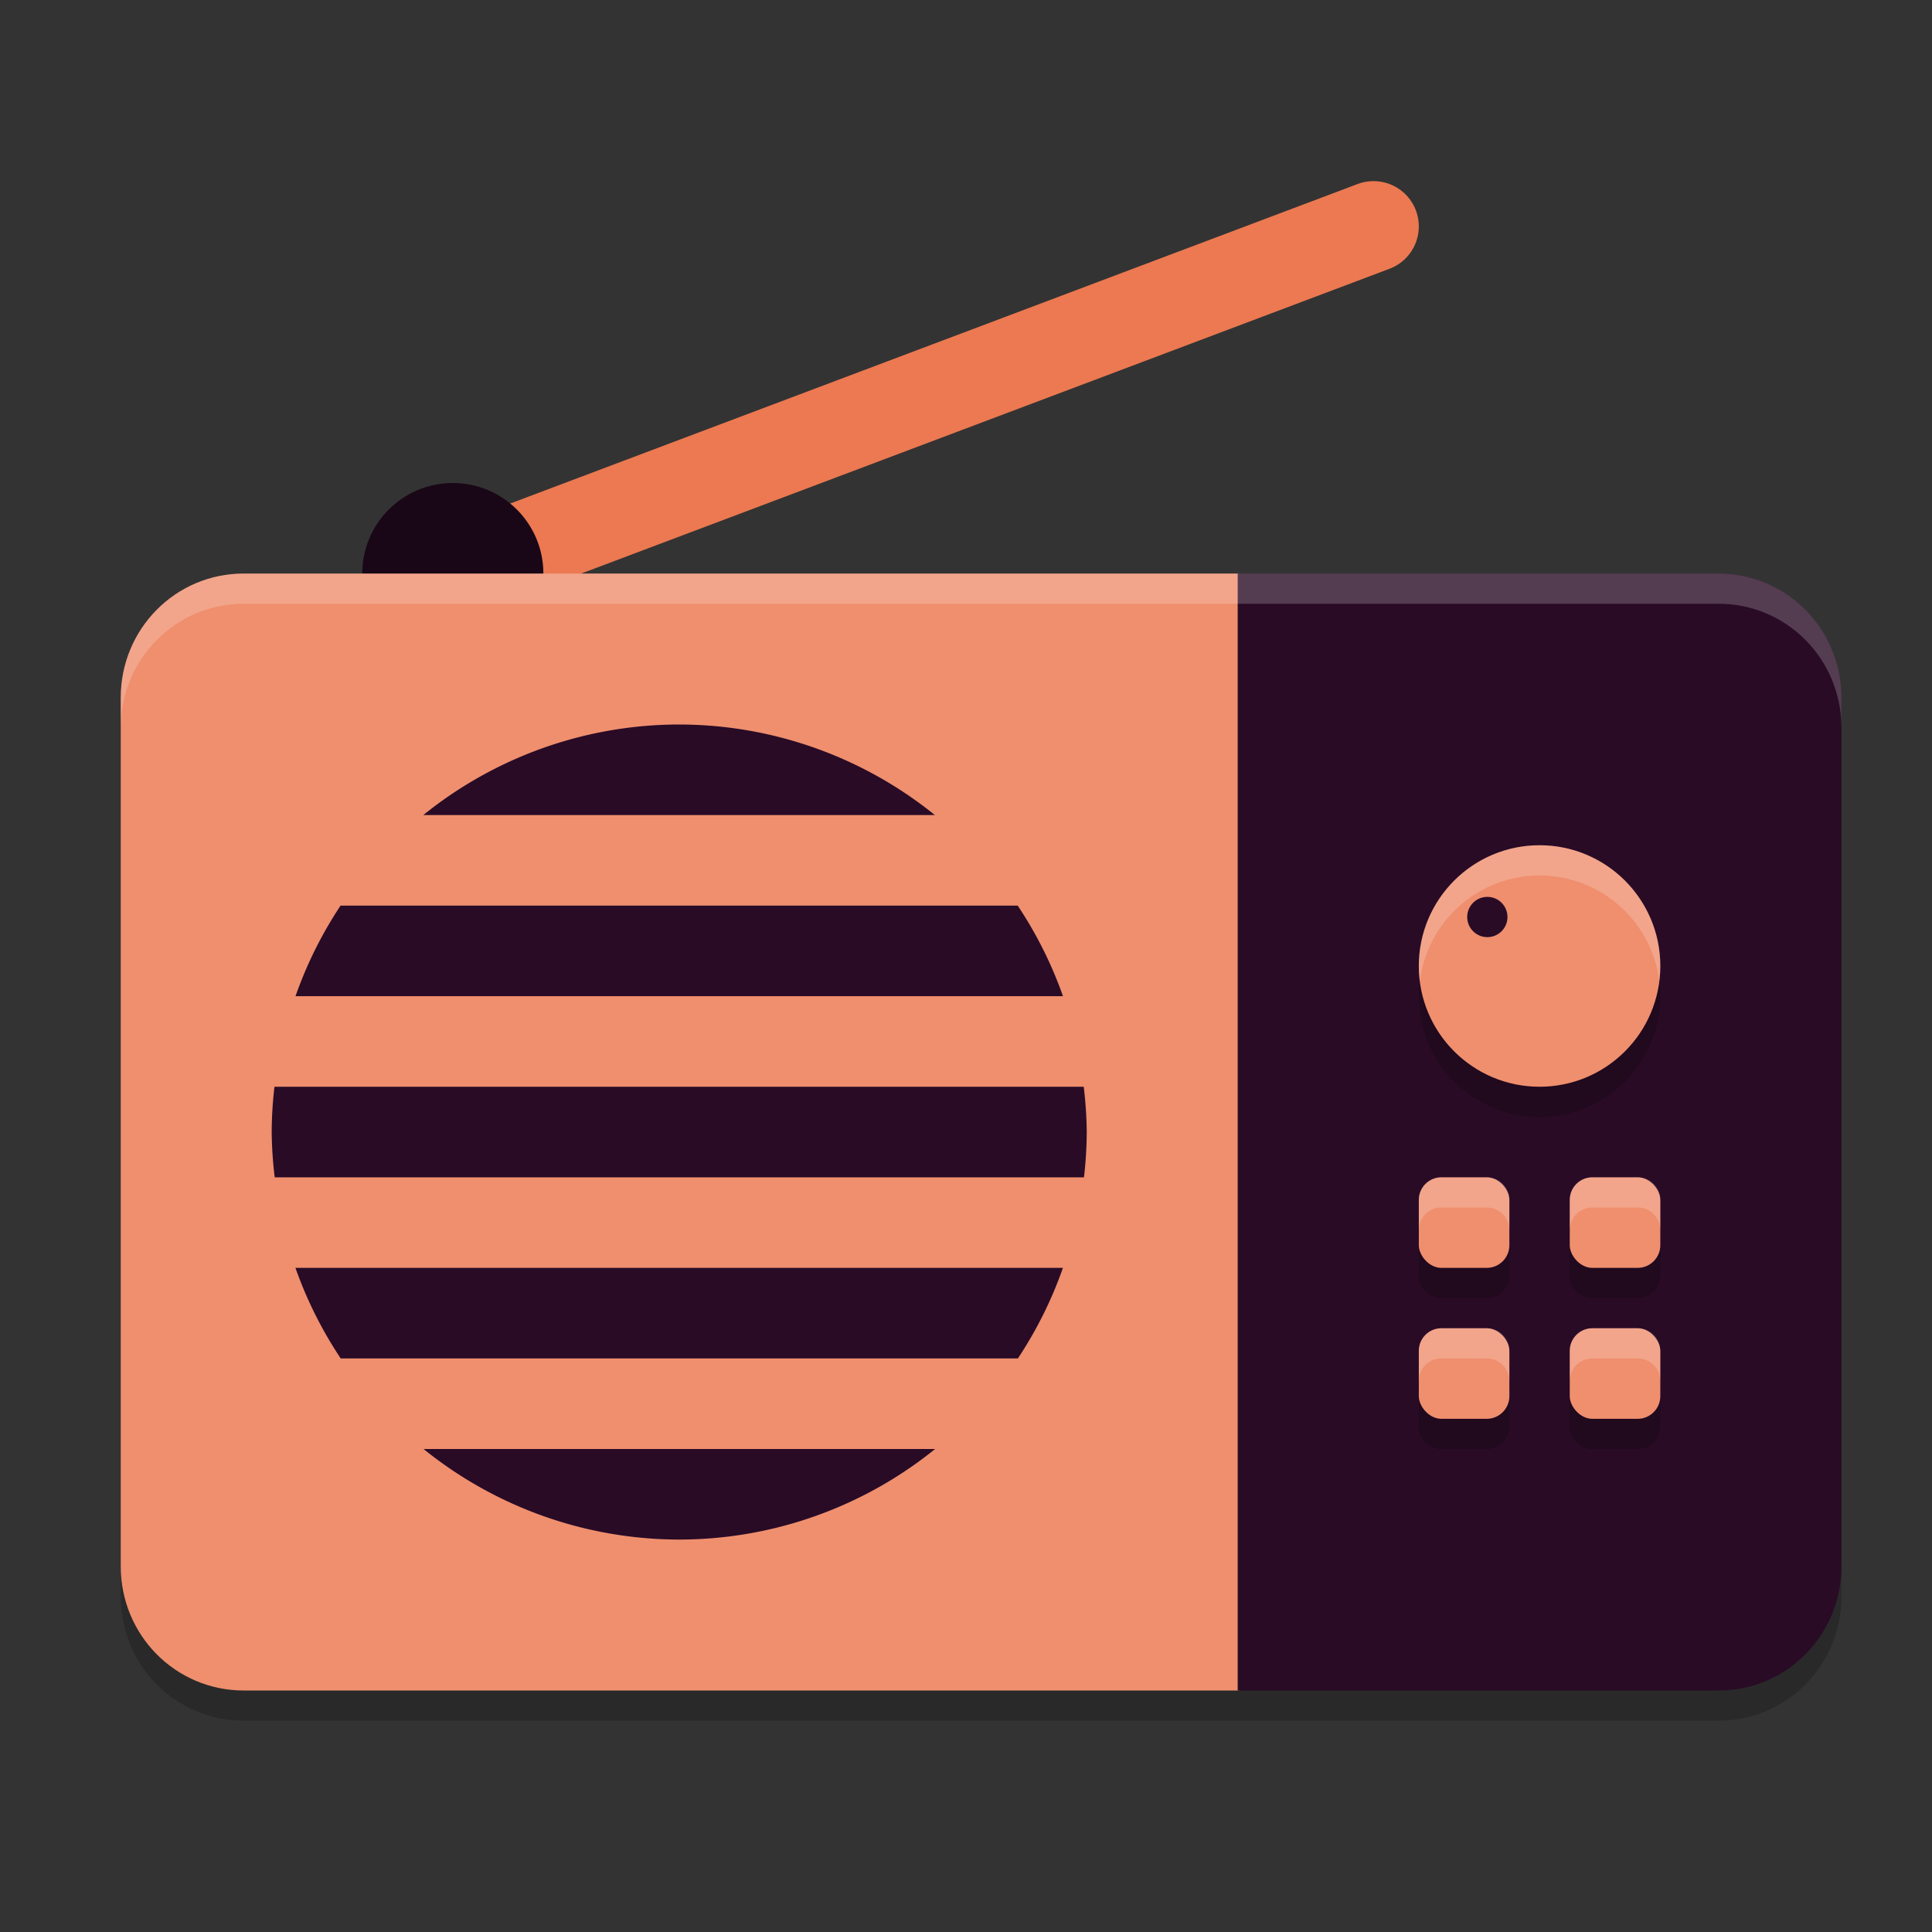 <svg xmlns="http://www.w3.org/2000/svg" width="64" height="64" version="1.1">
 <rect width="100%" height="100%" fill="#333333" stroke="none"/>
 <path style="opacity:0.2" d="M 8.072,20 C 5.817,20 4,21.834 4,24.111 V 52.889 C 4,55.166 5.817,57 8.072,57 H 41 41.051 56.928 C 59.183,57 61,55.166 61,52.889 V 24.111 C 61,21.834 59.183,20 56.928,20 H 41.051 41 Z"/>
 <path style="fill:none;stroke:#ec7951;stroke-width:3;stroke-linecap:round" d="M 15,19 45.5,7.5"/>
 <circle style="fill:#190717" cx="15" cy="19" r="3"/>
 <path style="fill:#ef8f6e" d="M 8.072,19 C 5.816,19 4,20.833 4,23.111 V 51.889 C 4,54.167 5.816,56 8.072,56 H 41.05 V 19 Z"/>
 <path style="fill:#290b26" d="M 41,19 V 56 H 56.929 C 59.184,56 61,54.166 61,51.889 V 23.111 C 61,20.834 59.184,19 56.929,19 Z"/>
 <path style="opacity:0.2" d="m 51,29 a 4,4 0 0 0 -4,4 4,4 0 0 0 4,4 4,4 0 0 0 4,-4 4,4 0 0 0 -4,-4 z M 47.75,40 C 47.334,40 47,40.334 47,40.75 v 1.5 c 0,0.415 0.335,0.75 0.75,0.75 h 1.5 C 49.666,43 50,42.666 50,42.25 v -1.5 C 50,40.334 49.666,40 49.25,40 Z m 5,0 C 52.334,40 52,40.334 52,40.75 v 1.5 c 0,0.415 0.335,0.75 0.75,0.75 h 1.5 C 54.666,43 55,42.666 55,42.25 v -1.5 C 55,40.334 54.666,40 54.25,40 Z m -5,5 C 47.334,45 47,45.334 47,45.75 v 1.5 c 0,0.415 0.335,0.75 0.75,0.75 h 1.5 C 49.666,48 50,47.666 50,47.25 v -1.5 C 50,45.334 49.666,45 49.25,45 Z m 5,0 C 52.334,45 52,45.334 52,45.75 v 1.5 c 0,0.415 0.335,0.75 0.75,0.75 h 1.5 C 54.666,48 55,47.666 55,47.25 v -1.5 C 55,45.334 54.666,45 54.25,45 Z"/>
 <rect style="fill:#ef8f6e" width="3" height="3" x="47" y="39" rx=".75" ry=".75"/>
 <circle style="fill:#ef8f6e" cx="51" cy="32" r="4"/>
 <circle style="fill:#290b26" cx="49.27" cy="30.377" r=".667"/>
 <rect style="fill:#ef8f6e" width="3" height="3" x="52" y="39" rx=".75" ry=".75"/>
 <rect style="fill:#ef8f6e" width="3" height="3" x="47" y="44" rx=".75" ry=".75"/>
 <rect style="fill:#ef8f6e" width="3" height="3" x="52" y="44" rx=".75" ry=".75"/>
 <path style="fill:#290b26" d="m 22.5,24 a 13.5,13.5 0 0 0 -8.477,3 H 30.969 A 13.5,13.5 0 0 0 22.5,24 Z M 11.281,30 A 13.5,13.5 0 0 0 9.789,33 H 35.213 a 13.5,13.5 0 0 0 -1.5,-3 z M 9.092,36 A 13.5,13.5 0 0 0 9,37.5 13.5,13.5 0 0 0 9.1,39 H 35.908 A 13.5,13.5 0 0 0 36,37.5 13.5,13.5 0 0 0 35.9,36 Z m 0.695,6 a 13.5,13.5 0 0 0 1.5,3 H 33.719 a 13.5,13.5 0 0 0 1.492,-3 z M 14.031,48 A 13.5,13.5 0 0 0 22.5,51 13.5,13.5 0 0 0 30.977,48 Z"/>
 <path style="opacity:0.2;fill:#ffffff" d="M 51 28 A 4 4 0 0 0 47 32 A 4 4 0 0 0 47.035 32.506 A 4 4 0 0 1 51 29 A 4 4 0 0 1 54.965 32.494 A 4 4 0 0 0 55 32 A 4 4 0 0 0 51 28 z M 47.75 39 C 47.334 39 47 39.334 47 39.75 L 47 40.75 C 47 40.334 47.334 40 47.75 40 L 49.25 40 C 49.666 40 50 40.334 50 40.75 L 50 39.75 C 50 39.334 49.666 39 49.25 39 L 47.75 39 z M 52.75 39 C 52.334 39 52 39.334 52 39.75 L 52 40.75 C 52 40.334 52.334 40 52.75 40 L 54.25 40 C 54.666 40 55 40.334 55 40.75 L 55 39.75 C 55 39.334 54.666 39 54.25 39 L 52.75 39 z M 47.75 44 C 47.334 44 47 44.334 47 44.75 L 47 45.75 C 47 45.334 47.334 45 47.75 45 L 49.25 45 C 49.666 45 50 45.334 50 45.75 L 50 44.75 C 50 44.334 49.666 44 49.25 44 L 47.75 44 z M 52.75 44 C 52.334 44 52 44.334 52 44.75 L 52 45.75 C 52 45.334 52.334 45 52.75 45 L 54.25 45 C 54.666 45 55 45.334 55 45.75 L 55 44.75 C 55 44.334 54.666 44 54.25 44 L 52.75 44 z"/>
 <path style="opacity:0.2;fill:#ffffff" d="M 8.072 19 C 5.817 19 4 20.834 4 23.111 L 4 24.111 C 4 21.834 5.817 20 8.072 20 L 41 20 L 41.051 20 L 56.928 20 C 59.183 20 61 21.834 61 24.111 L 61 23.111 C 61 20.834 59.183 19 56.928 19 L 41.051 19 L 41 19 L 8.072 19 z"/>
</svg>
